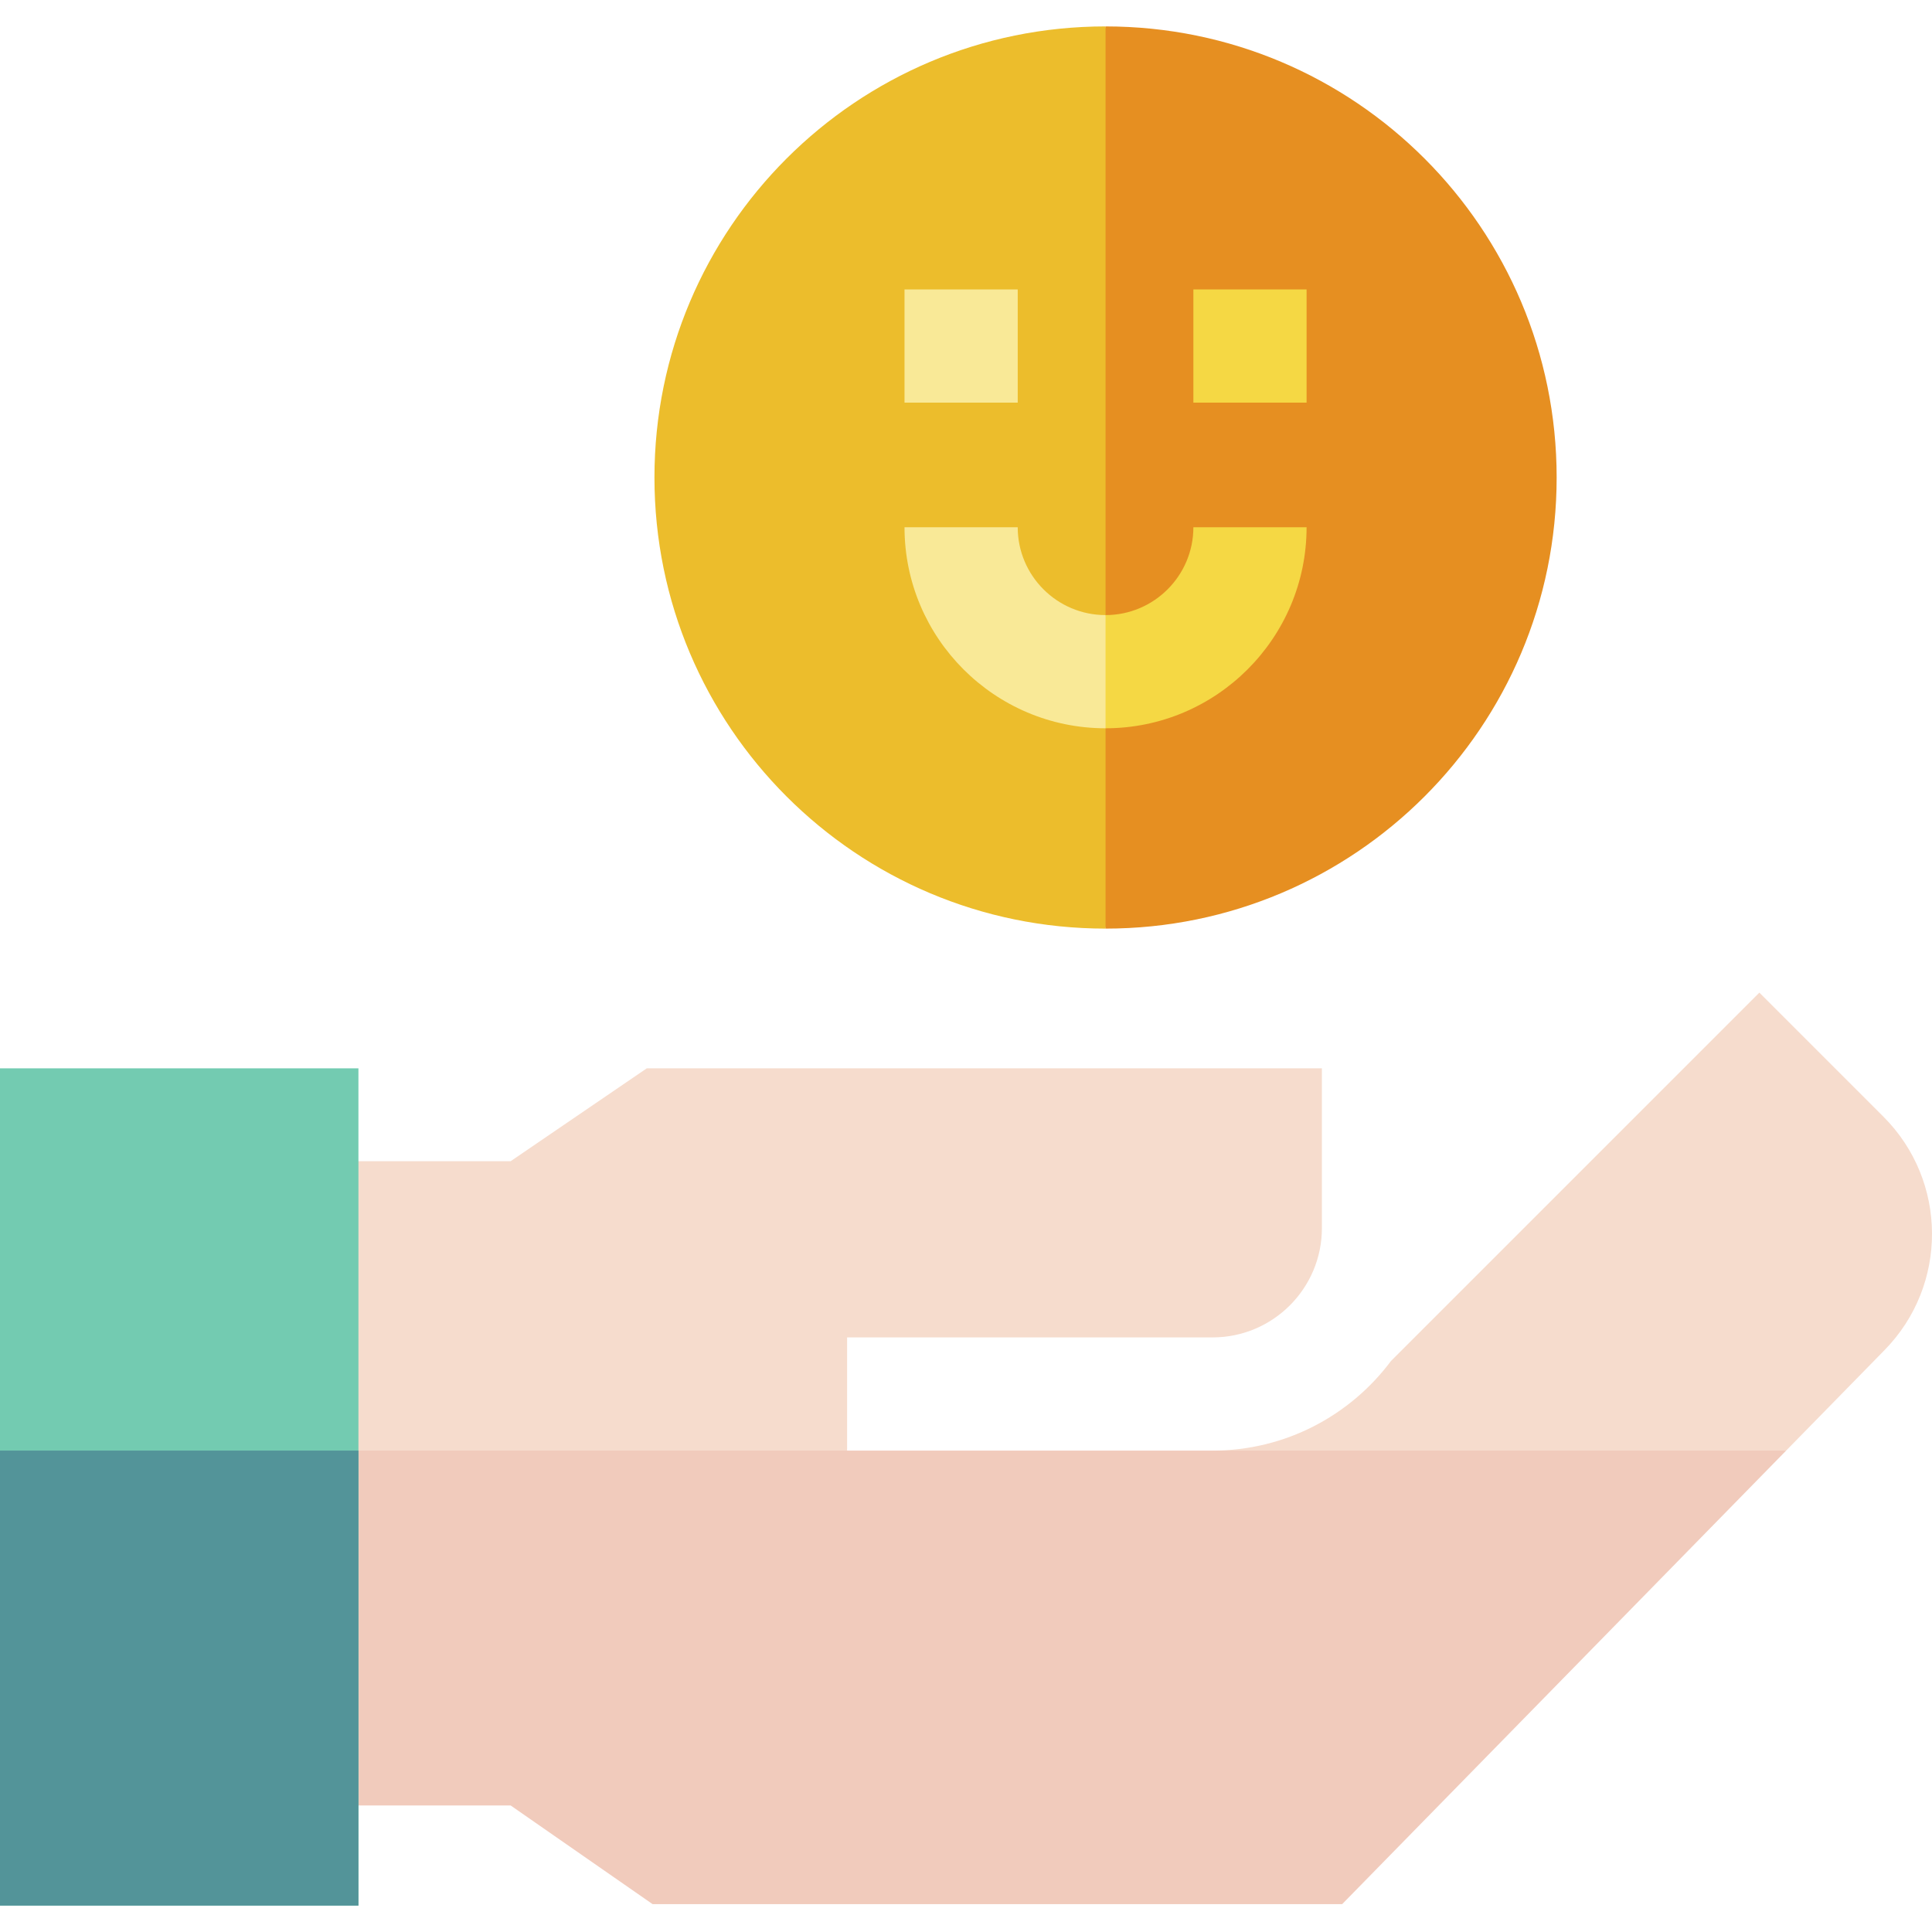 <svg id="Capa_1" enable-background="new 0 0 512 512" height="512" viewBox="0 0 512 512" width="512" xmlns="http://www.w3.org/2000/svg"><g><g><g><path d="m173.436 126.546c0 66.023 53.522 119.546 119.546 119.546l18.1-127.448-18.1-111.644c-66.023 0-119.546 53.522-119.546 119.546z" fill="#ecbd2c"/><path d="m292.982 7v239.091c66.023 0 119.546-53.522 119.546-119.546s-53.523-119.545-119.546-119.545z" fill="#e68f21"/><g><path d="m269.706 139.726h-30c0 29.376 23.9 53.276 53.276 53.276l9.431-13.322-9.431-16.678c-12.835 0-23.276-10.441-23.276-23.276z" fill="#f9e997"/><path d="m316.258 139.726c0 12.834-10.442 23.276-23.276 23.276v30c29.376 0 53.276-23.9 53.276-53.276z" fill="#f5d844"/></g><g><path d="m239.706 76.705h30v30h-30z" fill="#f9e997"/></g><g><path d="m316.258 76.705h30v30h-30z" fill="#f5d844"/></g></g></g><g><g><path d="m224.487 354.425h96.879c15.963 0 28.949-12.986 28.949-28.949v-42.355h-178.913l-36.084 24.616h-72.828v76.688l161.998 11.15v-41.15z" fill="#f6dccd"/><path d="m499.128 295.935-32.878-32.878-97.644 97.644c-10.759 14.391-27.929 23.724-47.239 23.724l90.879 11.15 61.103-11.15 26.094-26.655c16.865-17.213 16.724-44.795-.315-61.835z" fill="#f6dccd"/><path d="m224.487 384.425h-161.997v1.108 36.839 56.09h72.828l37.617 26.149h182.758l117.656-120.186h-151.982z" fill="#f1cbbc"/></g><path d="m0 283.121h94.988v221.879h-94.988z" fill="#73cbb1"/><path d="m0 384.425h94.988v120.575h-94.988z" fill="#539499"/></g></g></svg>